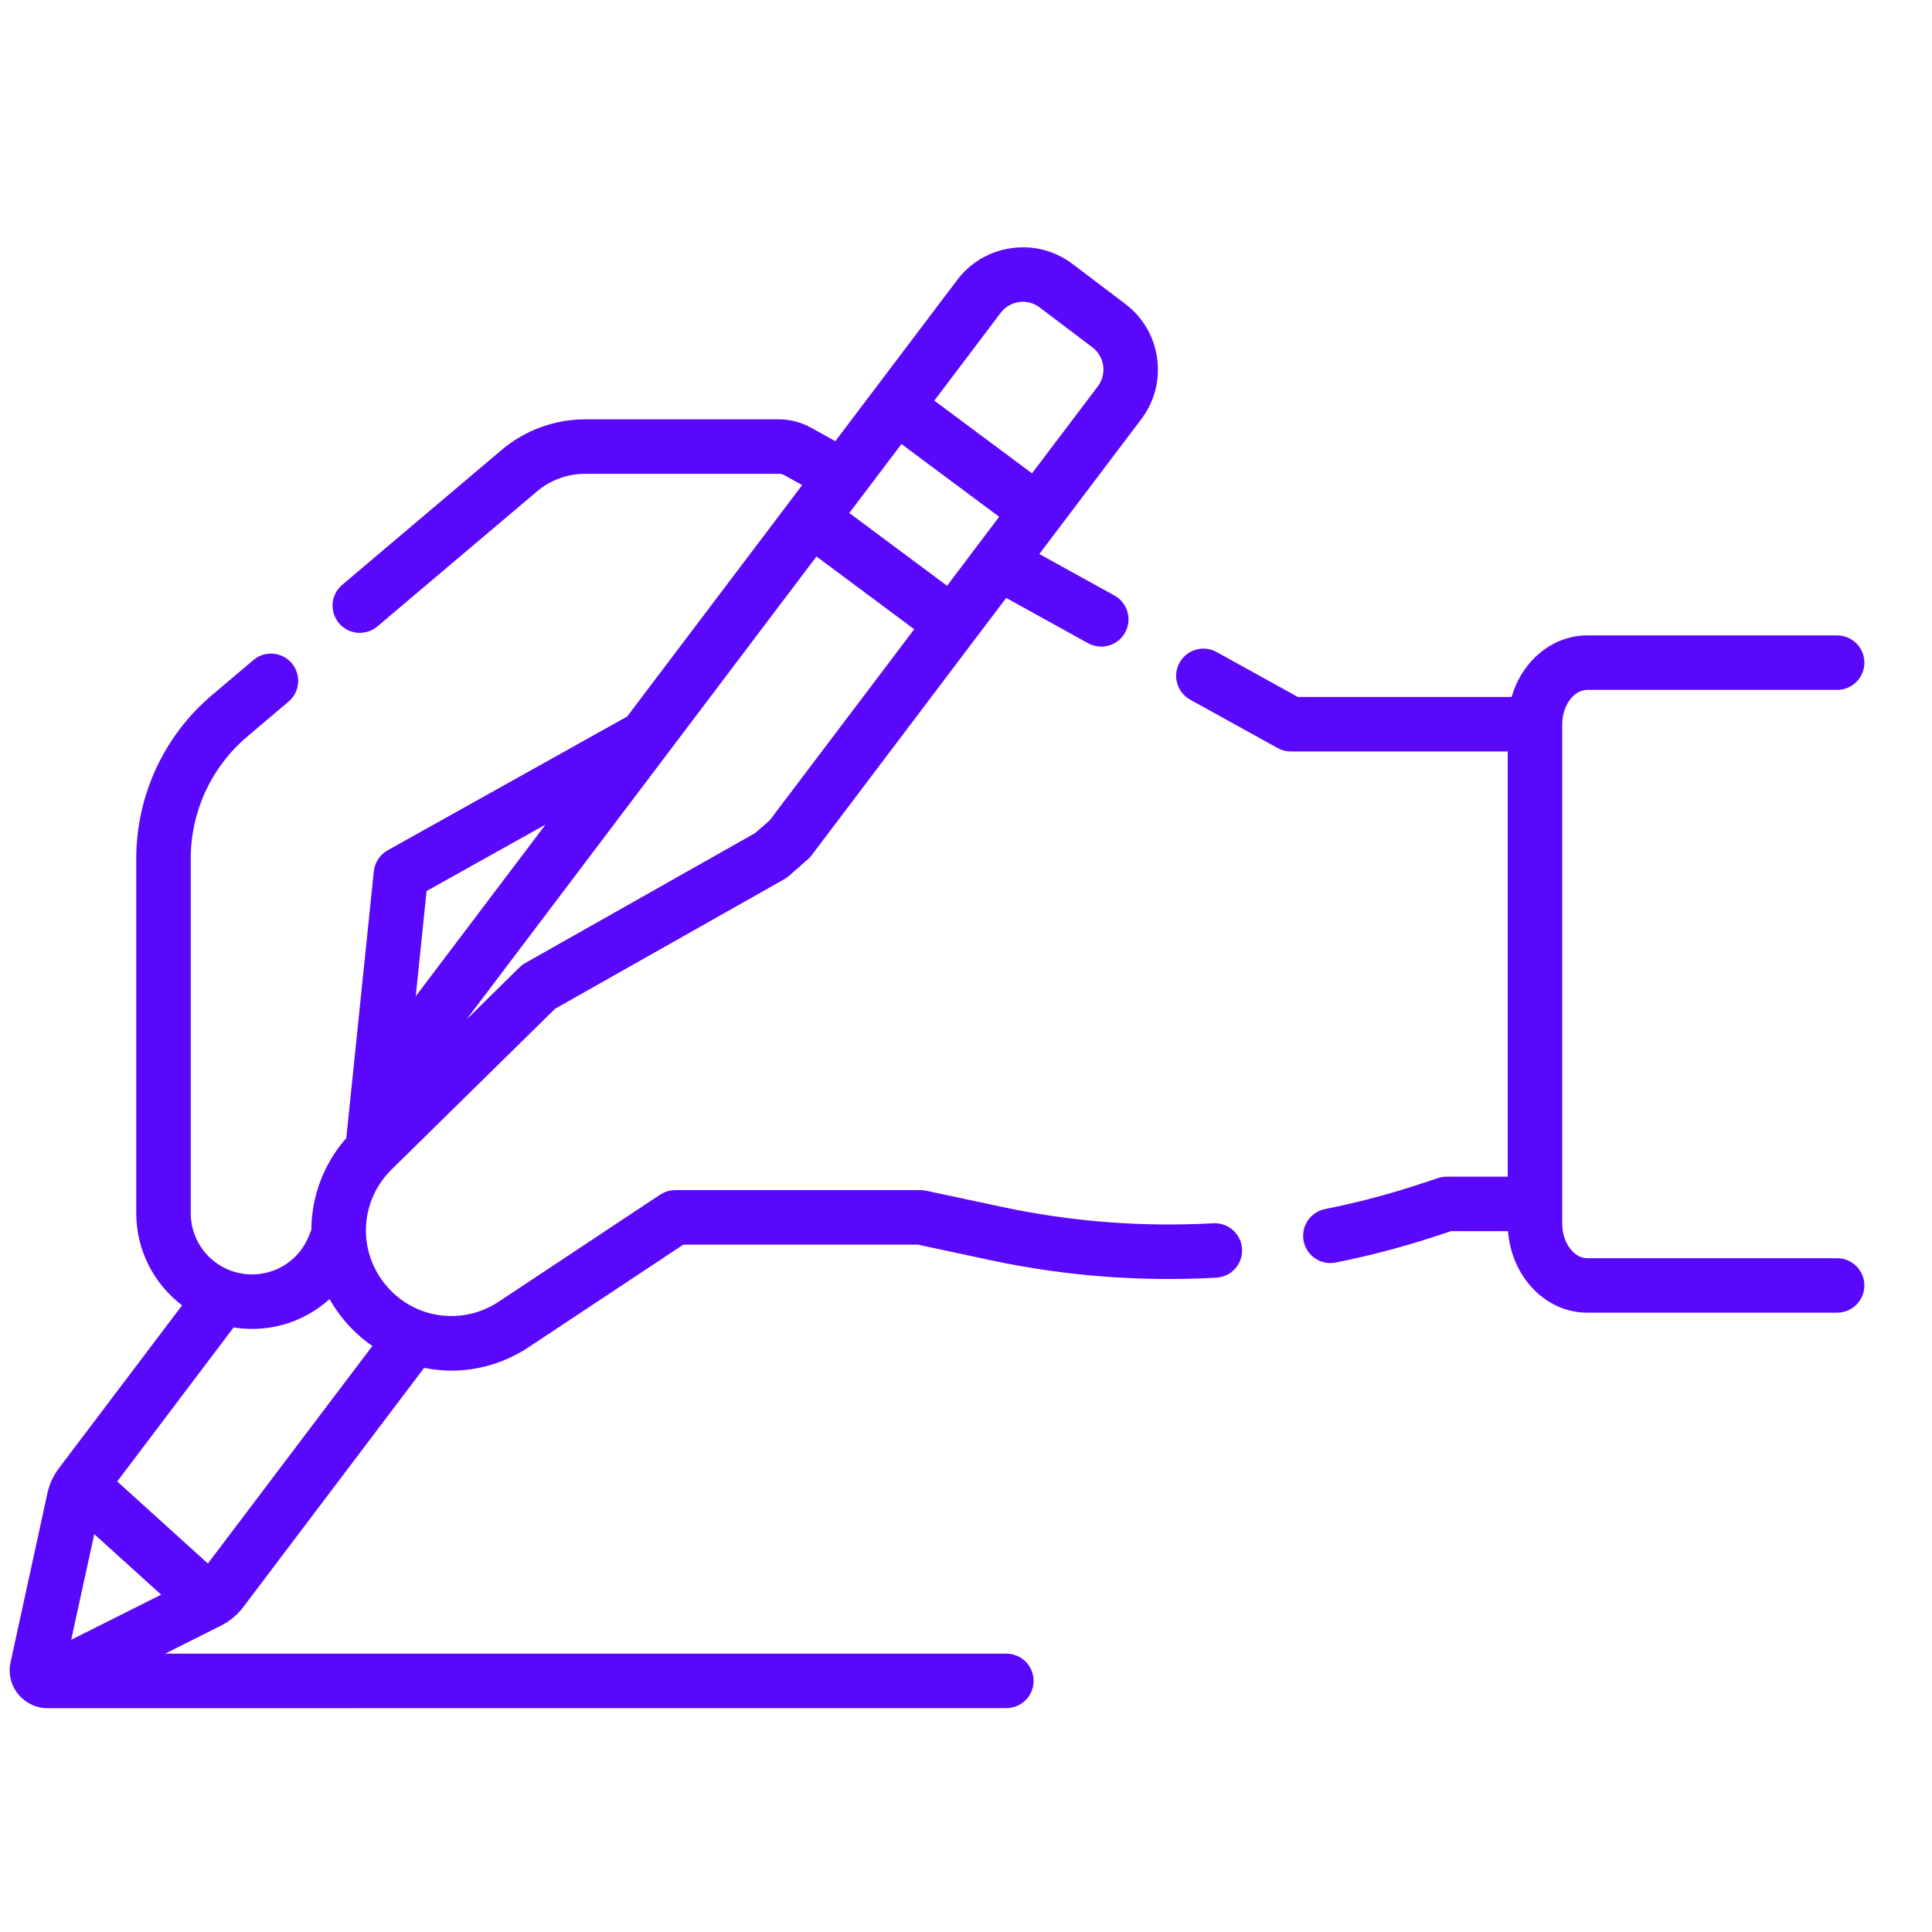 <svg width="25" height="25" viewBox="0 0 25 25" fill="none" xmlns="http://www.w3.org/2000/svg">
<g clip-path="url(#clip0_1043_3599)">
<path d="M15.7 15.829C14.785 15.88 13.866 15.809 12.969 15.618L11.986 15.408C11.961 15.403 11.937 15.4 11.912 15.4L8.737 15.4C8.668 15.4 8.6 15.421 8.542 15.459L6.453 16.844C5.953 17.175 5.288 17.052 4.941 16.562C4.624 16.117 4.678 15.516 5.067 15.133L7.183 13.053L10.152 11.375C10.172 11.363 10.192 11.349 10.21 11.333L10.451 11.122C10.47 11.106 10.486 11.088 10.501 11.069L13.02 7.737L14.079 8.323C14.133 8.353 14.192 8.367 14.25 8.367C14.374 8.367 14.494 8.302 14.559 8.185C14.653 8.015 14.591 7.8 14.421 7.706L13.449 7.169L14.768 5.424C14.94 5.197 15.012 4.917 14.973 4.635C14.934 4.353 14.787 4.103 14.56 3.932L13.879 3.416C13.651 3.244 13.371 3.171 13.089 3.211C12.807 3.25 12.557 3.396 12.386 3.623L10.809 5.709L10.491 5.532C10.365 5.463 10.223 5.426 10.079 5.426H7.572C7.177 5.426 6.793 5.567 6.491 5.822L4.428 7.568C4.279 7.694 4.261 7.916 4.387 8.065C4.456 8.147 4.556 8.189 4.656 8.189C4.736 8.189 4.817 8.162 4.883 8.106L6.947 6.36C7.121 6.212 7.343 6.131 7.572 6.131H10.079C10.104 6.131 10.128 6.137 10.15 6.149L10.38 6.277L8.115 9.272L5.016 11.003C4.916 11.059 4.849 11.161 4.837 11.275L4.481 14.727C4.184 15.065 4.03 15.488 4.029 15.915L3.995 15.998C3.873 16.298 3.584 16.491 3.261 16.491C2.824 16.491 2.468 16.136 2.468 15.698V11.113C2.468 10.501 2.735 9.924 3.202 9.529L3.734 9.079C3.883 8.953 3.901 8.731 3.775 8.582C3.65 8.434 3.427 8.415 3.279 8.541L2.747 8.991C2.121 9.52 1.763 10.293 1.763 11.113V15.698C1.763 16.184 1.996 16.617 2.356 16.891L0.76 19.002C0.69 19.095 0.639 19.205 0.614 19.32L0.137 21.509C0.096 21.695 0.164 21.883 0.315 22C0.403 22.069 0.508 22.104 0.614 22.104C0.625 22.104 13.022 22.103 13.022 22.103C13.217 22.103 13.375 21.945 13.375 21.751C13.375 21.556 13.217 21.398 13.022 21.398H2.137L2.861 21.035C2.973 20.979 3.071 20.897 3.146 20.798L5.488 17.7C5.604 17.723 5.721 17.736 5.84 17.736C6.184 17.736 6.533 17.637 6.843 17.431L8.843 16.105L11.875 16.105L12.822 16.308C13.78 16.512 14.762 16.588 15.74 16.533C15.934 16.522 16.083 16.356 16.072 16.162C16.061 15.967 15.895 15.819 15.7 15.829ZM9.96 10.615L9.773 10.779L6.796 12.462C6.769 12.477 6.744 12.496 6.722 12.518L6.036 13.193L10.565 7.201L11.83 8.142L9.96 10.615ZM11.665 5.746L12.929 6.687L12.255 7.58L10.99 6.638L11.665 5.746ZM12.948 4.049C13.006 3.972 13.091 3.922 13.186 3.909C13.203 3.907 13.22 3.905 13.237 3.905C13.315 3.905 13.39 3.931 13.453 3.978L14.135 4.494C14.294 4.614 14.325 4.841 14.206 4.999L13.354 6.125L12.09 5.184L12.948 4.049ZM7.059 10.67L5.38 12.891L5.52 11.53L7.059 10.67ZM1.22 19.852L2.085 20.635L0.921 21.219L1.22 19.852ZM2.69 20.232L1.517 19.17L3.023 17.177C3.101 17.19 3.18 17.196 3.261 17.196C3.641 17.196 3.995 17.054 4.264 16.81C4.295 16.865 4.329 16.918 4.366 16.97C4.493 17.15 4.647 17.299 4.818 17.417L2.69 20.232Z" fill="#5A08FC"/>
<path d="M23.772 16.281H20.539C20.363 16.281 20.215 16.077 20.215 15.835V9.374C20.215 9.132 20.363 8.927 20.539 8.927H23.772C23.967 8.927 24.125 8.77 24.125 8.575C24.125 8.38 23.967 8.222 23.772 8.222H20.539C20.082 8.222 19.694 8.557 19.56 9.019H16.795L15.742 8.437C15.572 8.343 15.358 8.405 15.263 8.575C15.169 8.745 15.231 8.96 15.401 9.054L16.533 9.68C16.585 9.709 16.644 9.724 16.704 9.724H19.51V15.226H18.719C18.682 15.226 18.645 15.232 18.609 15.244L18.356 15.327C17.963 15.457 17.555 15.564 17.146 15.645C16.955 15.684 16.831 15.869 16.869 16.06C16.903 16.228 17.05 16.344 17.215 16.344C17.238 16.344 17.261 16.341 17.284 16.337C17.721 16.25 18.156 16.135 18.577 15.997L18.776 15.931H19.514C19.558 16.521 20 16.986 20.539 16.986H23.773C23.967 16.986 24.125 16.828 24.125 16.634C24.125 16.439 23.967 16.281 23.772 16.281Z" fill="#5A08FC"/>
</g>
<defs>
<clipPath id="clip0_1043_3599">
<rect width="24" height="24" fill="white" transform="translate(0.125 0.652)"/>
</clipPath>
</defs>
</svg>

